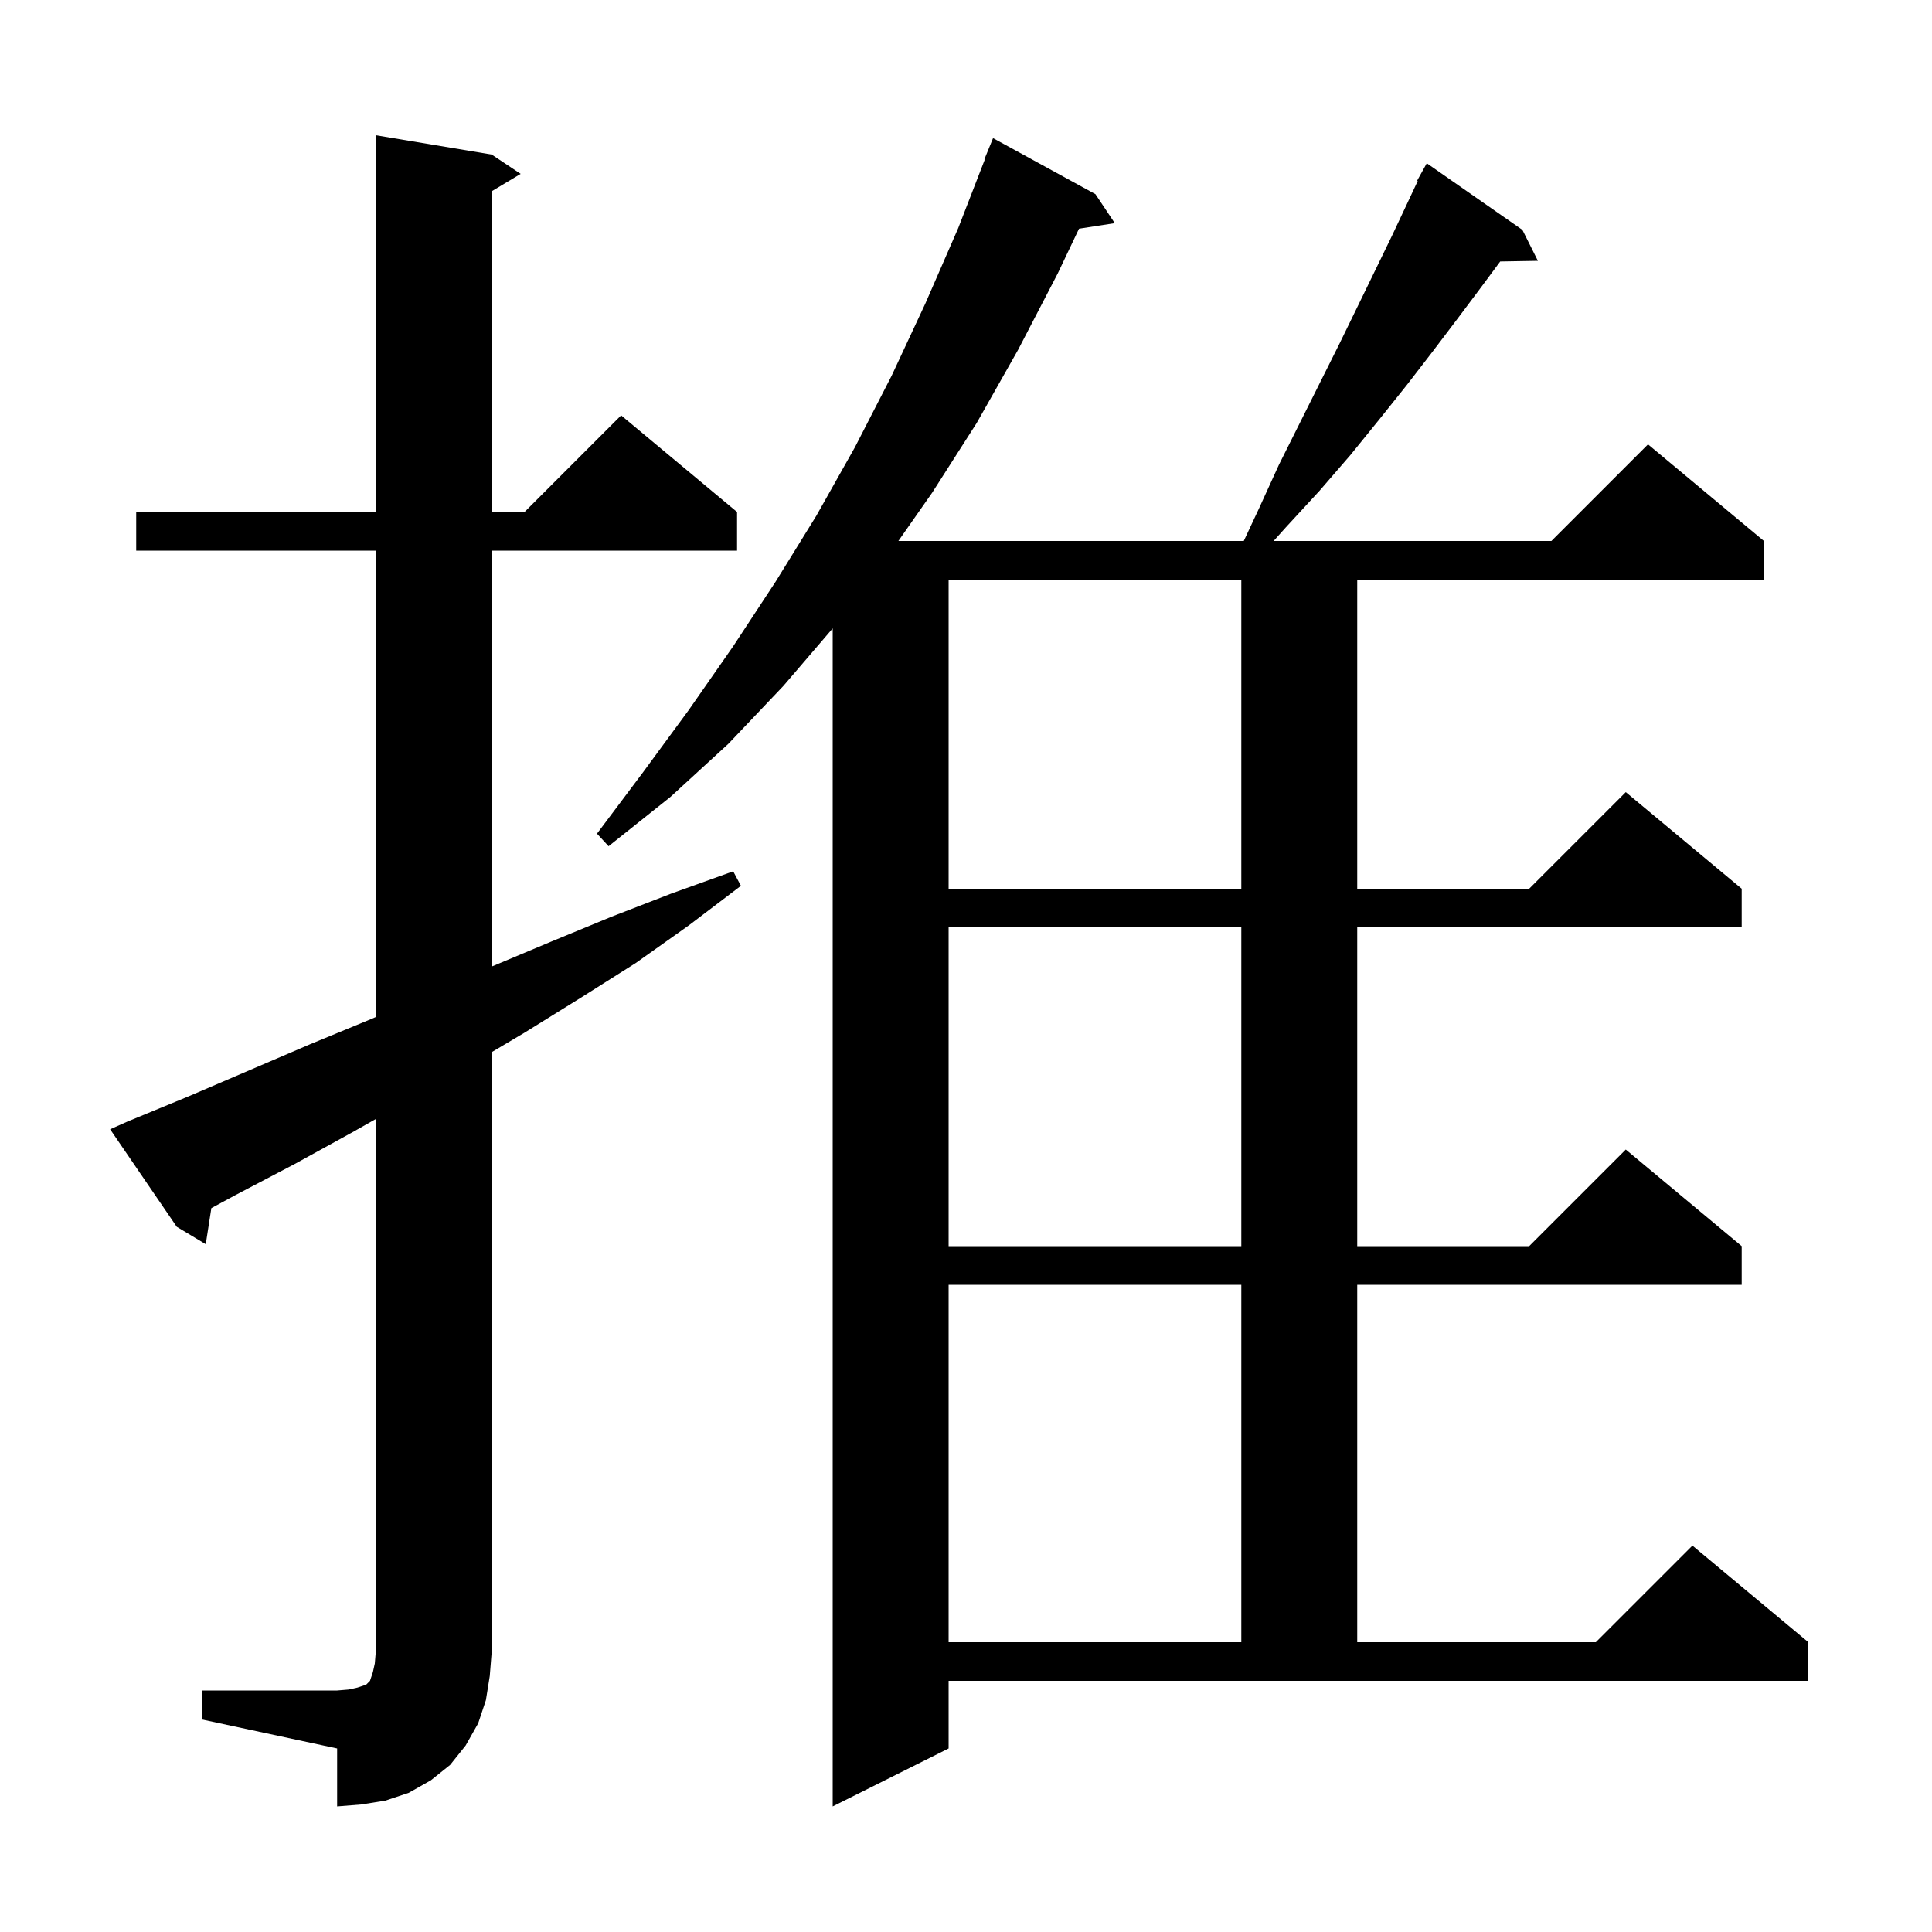 <svg xmlns="http://www.w3.org/2000/svg" xmlns:xlink="http://www.w3.org/1999/xlink" version="1.1" baseProfile="full" viewBox="0 0 200 200" width="200" height="200">
<g fill="black">
<path d="M 130.3 52.7 L 132.4 48.1 L 138.7 35.5 L 140.6 31.6 L 142.4 27.9 L 144.1 24.4 L 145.7 21.0 L 146.764 18.73 L 146.7 18.7 L 147.7 16.9 L 157.6 23.8 L 159.2 27.0 L 155.302 27.067 L 153.2 29.9 L 150.8 33.1 L 148.3 36.4 L 145.6 39.9 L 142.8 43.4 L 139.8 47.1 L 136.6 50.8 L 133.1 54.6 L 131.844 56.0 L 160.6 56.0 L 170.6 46.0 L 182.6 56.0 L 182.6 60.0 L 140.5 60.0 L 140.5 92.0 L 158.3 92.0 L 168.3 82.0 L 180.3 92.0 L 180.3 96.0 L 140.5 96.0 L 140.5 129.0 L 158.3 129.0 L 168.3 119.0 L 180.3 129.0 L 180.3 133.0 L 140.5 133.0 L 140.5 170.0 L 165.2 170.0 L 175.2 160.0 L 187.2 170.0 L 187.2 174.0 L 98.2 174.0 L 98.2 181.0 L 86.2 187.0 L 86.2 65.05 L 81.1 71.0 L 75.4 77.0 L 69.4 82.5 L 63.0 87.6 L 61.8 86.3 L 66.6 79.9 L 71.3 73.5 L 75.9 66.9 L 80.3 60.2 L 84.5 53.4 L 88.5 46.3 L 92.3 38.9 L 95.8 31.4 L 99.2 23.6 L 101.946 16.514 L 101.9 16.5 L 102.8 14.3 L 113.4 20.1 L 115.4 23.1 L 111.7 23.674 L 109.5 28.3 L 105.4 36.2 L 101.1 43.8 L 96.5 51.0 L 93.0 56.0 L 128.755 56.0 Z M 20.9 175.0 L 34.9 175.0 L 36.1 174.9 L 37.0 174.7 L 37.9 174.4 L 38.3 174.0 L 38.6 173.1 L 38.8 172.2 L 38.9 171.0 L 38.9 115.84 L 36.5 117.2 L 30.5 120.5 L 24.4 123.7 L 21.879 125.064 L 21.3 128.8 L 18.3 127.0 L 11.4 116.9 L 13.2 116.1 L 19.5 113.5 L 32.1 108.1 L 38.4 105.5 L 38.9 105.282 L 38.9 57.0 L 14.1 57.0 L 14.1 53.0 L 38.9 53.0 L 38.9 14.0 L 50.9 16.0 L 53.9 18.0 L 50.9 19.8 L 50.9 53.0 L 54.3 53.0 L 64.3 43.0 L 76.3 53.0 L 76.3 57.0 L 50.9 57.0 L 50.9 100.058 L 57.0 97.5 L 63.3 94.9 L 69.5 92.5 L 75.9 90.2 L 76.7 91.7 L 71.3 95.8 L 65.8 99.7 L 60.1 103.3 L 54.3 106.9 L 50.9 108.917 L 50.9 171.0 L 50.7 173.5 L 50.3 176.0 L 49.5 178.4 L 48.2 180.7 L 46.6 182.7 L 44.6 184.3 L 42.3 185.6 L 39.9 186.4 L 37.4 186.8 L 34.9 187.0 L 34.9 181.0 L 20.9 178.0 Z M 98.2 133.0 L 98.2 170.0 L 128.5 170.0 L 128.5 133.0 Z M 98.2 96.0 L 98.2 129.0 L 128.5 129.0 L 128.5 96.0 Z M 98.2 60.0 L 98.2 92.0 L 128.5 92.0 L 128.5 60.0 Z " />
</g>
</svg>
